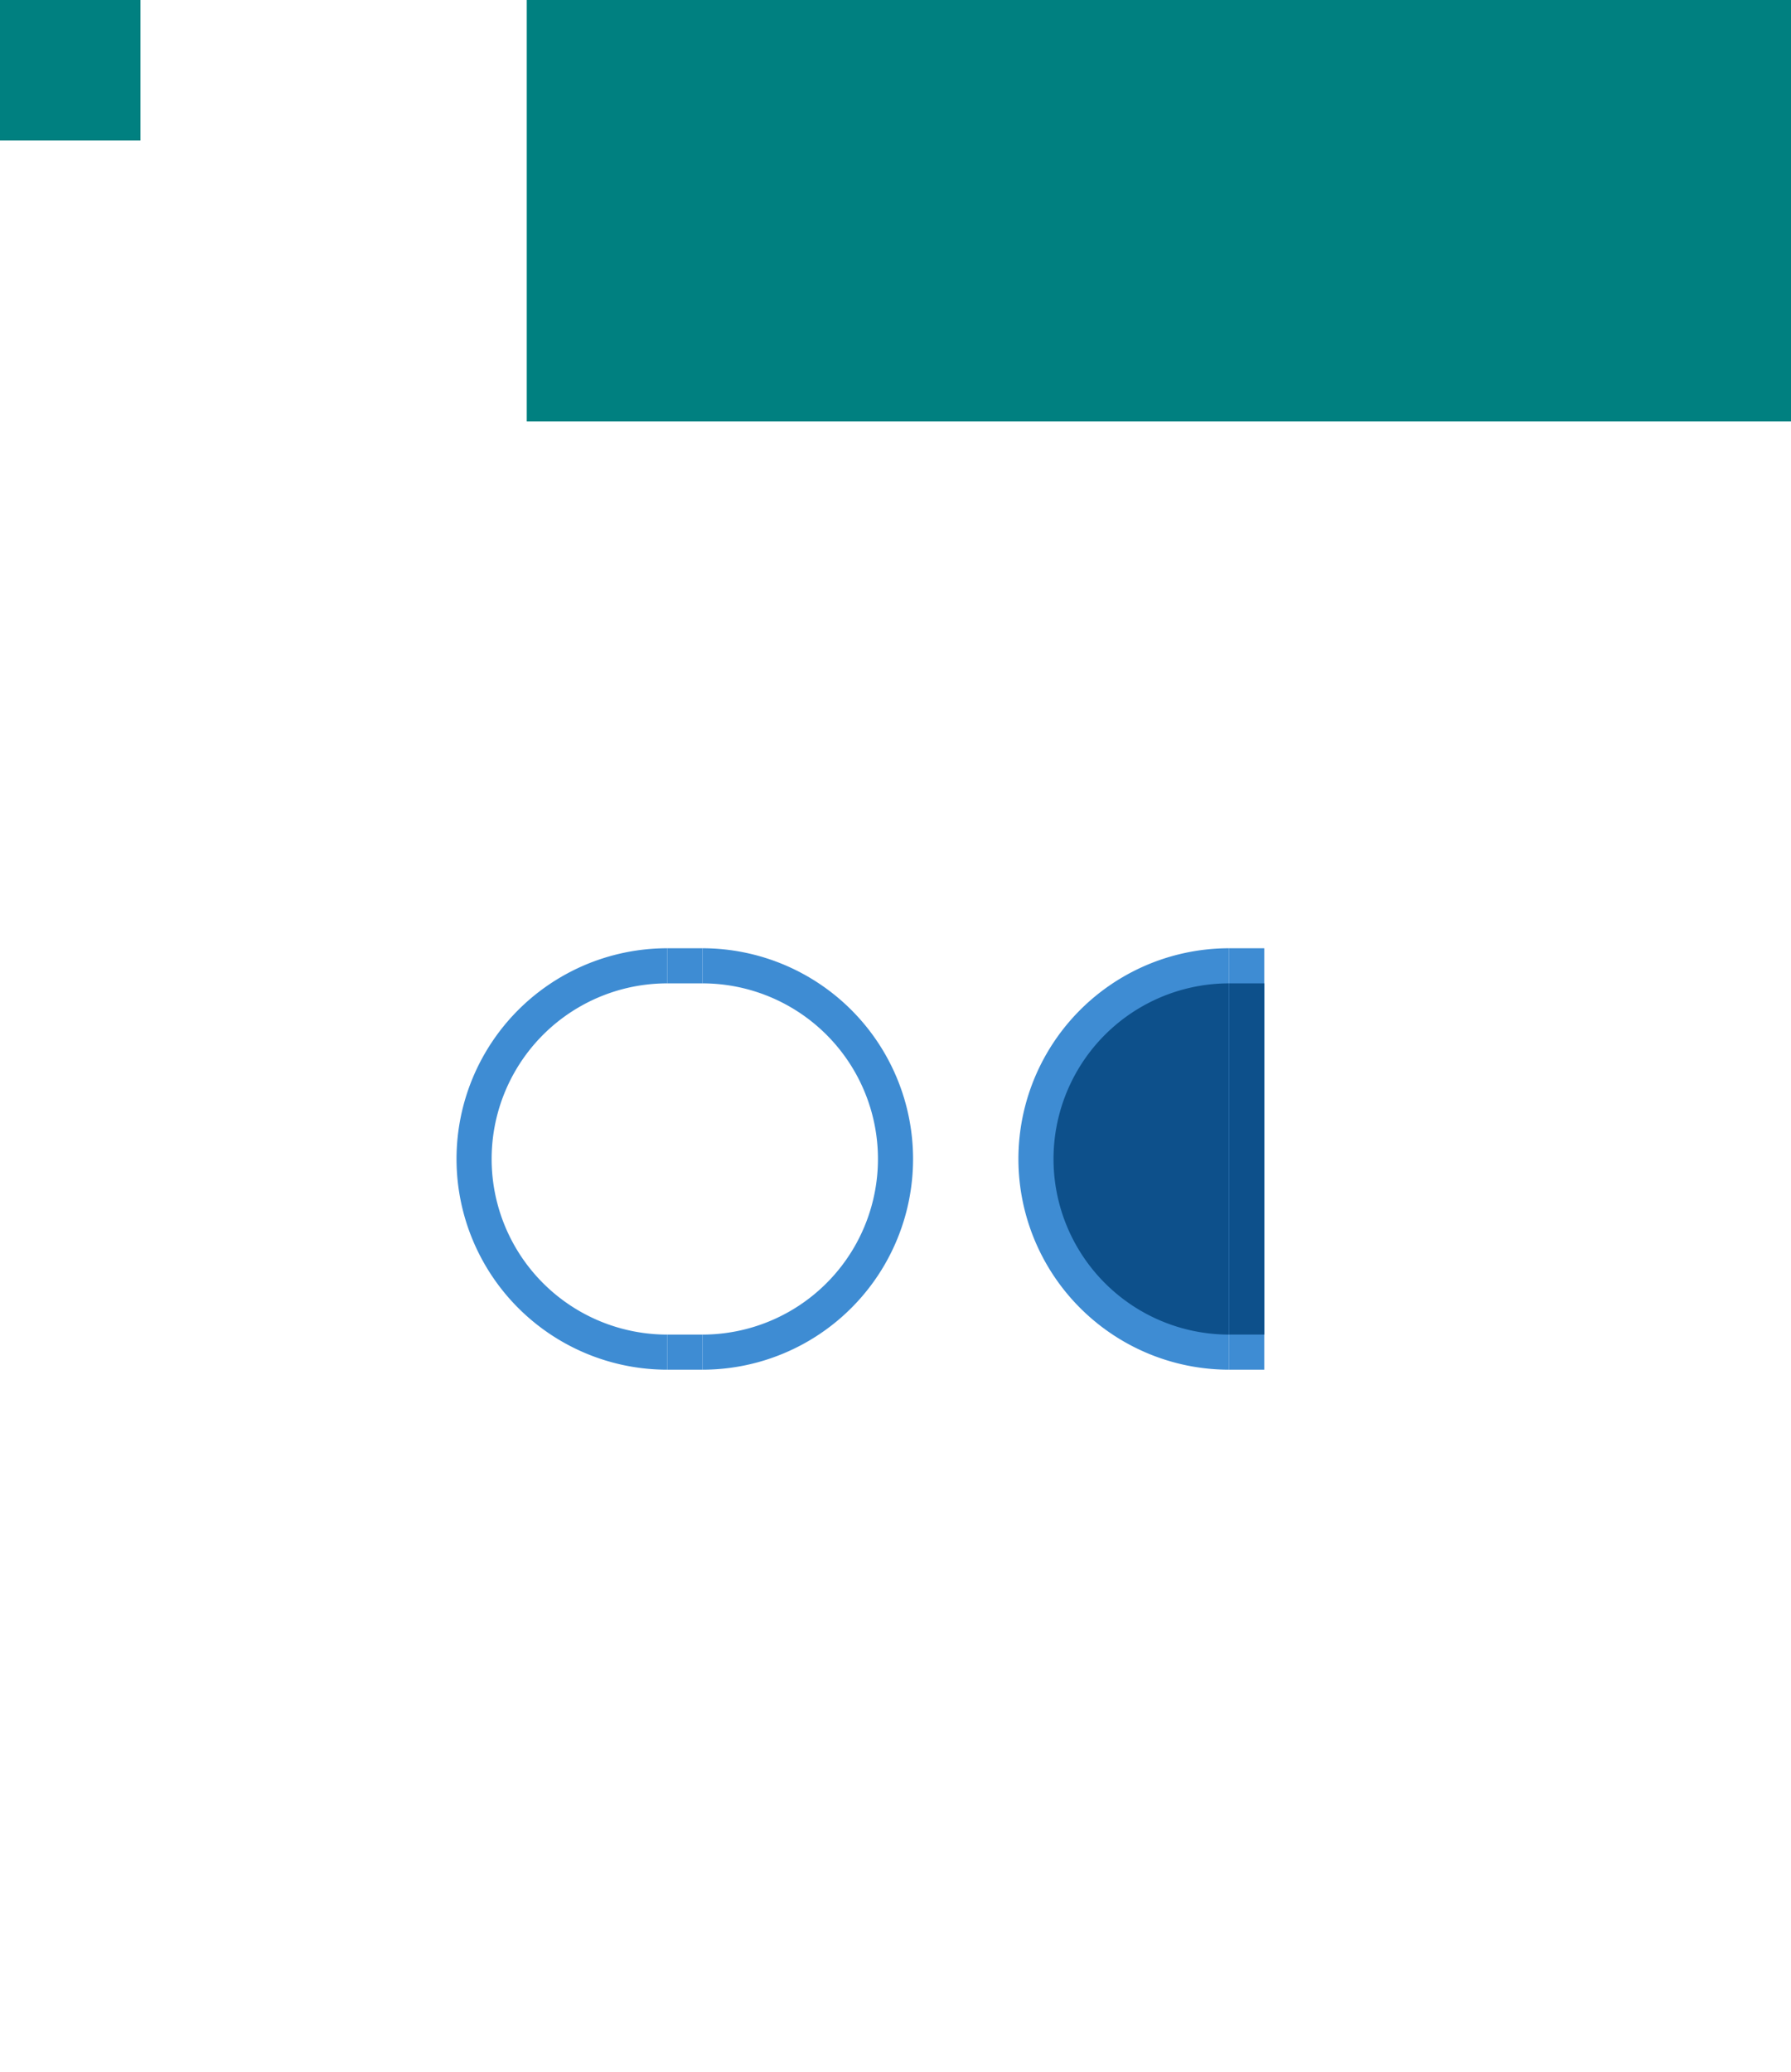 <?xml version="1.0" encoding="UTF-8" standalone="no"?>
<svg
   id="svg2"
   version="1.1"
   viewBox="0 0 51 59"
   sodipodi:docname="switch.svg"
   inkscape:version="1.3.2 (091e20ef0f, 2023-11-25, custom)"
   width="51"
   height="59"
   xmlns:inkscape="http://www.inkscape.org/namespaces/inkscape"
   xmlns:sodipodi="http://sodipodi.sourceforge.net/DTD/sodipodi-0.dtd"
   xmlns:xlink="http://www.w3.org/1999/xlink"
   xmlns="http://www.w3.org/2000/svg"
   xmlns:svg="http://www.w3.org/2000/svg">
  <sodipodi:namedview
     id="namedview55"
     pagecolor="#d1d1d1"
     bordercolor="#4d4d4d"
     borderopacity="0.988"
     inkscape:showpageshadow="false"
     inkscape:pageopacity="0.0"
     inkscape:pagecheckerboard="true"
     inkscape:deskcolor="#d1d1d1"
     showgrid="true"
     inkscape:zoom="13.859993"
     inkscape:cx="73.773486"
     inkscape:cy="71.140007"
     inkscape:window-width="3440"
     inkscape:window-height="1373"
     inkscape:window-x="0"
     inkscape:window-y="0"
     inkscape:window-maximized="1"
     inkscape:current-layer="svg2"
     showguides="true">
    <inkscape:grid
       type="xygrid"
       id="grid286"
       originx="0"
       originy="9.9999996e-08"
       spacingy="1"
       spacingx="1"
       units="px"
       visible="true" />
  </sodipodi:namedview>
  <defs
     id="defs57" />
  <style
     id="current-color-scheme"
     type="text/css">.ColorScheme-Text {
            color:#232629;
            stop-color:#232629;
        }
        .ColorScheme-Background {
            color:#eff0f1;
            stop-color:#eff0f1;
        }
        .ColorScheme-Highlight {
            color:#3daee9;
            stop-color:#3daee9;
        }
        .ColorScheme-ButtonText {
            color:#232629;
            stop-color:#232629;
        }
        .ColorScheme-ButtonBackground {
            color:#eff0f1;
            stop-color:#eff0f1;
        }</style>
  <rect
     id="hint-stretch-borders"
     y="9.9999994e-08"
     width="4"
     height="4"
     fill="#ff2a2a"
     x="0"
     style="fill:#008080" />
  <rect
     style="fill:#008080;stroke-width:145.989;stroke-linecap:round"
     id="hint-bar-size"
     width="36"
     height="12"
     x="15"
     y="-1.0771216e-06" />
  <g
     id="handle"
     transform="matrix(0.909,0,0,0.909,-69,1.818)"
     style="stroke-width:1.1">
    <rect
       style="opacity:0.11;fill:none;stroke:none;stroke-width:2.2;stroke-linecap:round;stroke-linejoin:round;paint-order:stroke fill markers"
       id="rect1"
       width="22"
       height="22"
       x="77"
       y="64" />
    <circle
       style="opacity:1;fill:#040a0e;fill-opacity:1;stroke:#3e8cd3;stroke-width:2.2;stroke-linecap:round;stroke-linejoin:round;stroke-opacity:1;paint-order:stroke fill markers"
       id="path1"
       cx="88"
       cy="75"
       r="10" />
  </g>
  <use
     x="0"
     y="0"
     xlink:href="#handle"
     id="handle-hover"
     transform="translate(23,1)" />
  <use
     x="0"
     y="0"
     xlink:href="#handle"
     id="handle-pressed"
     transform="translate(45,1)" />
  <g
     id="inactive-right"
     transform="matrix(0.75,0,0,0.75,5,6.75)"
     style="stroke-width:1.333">
    <path
       id="path2"
       style="opacity:1;fill:#3e8cd3;fill-opacity:1;stroke:none;stroke-width:1.333;stroke-linecap:round;stroke-linejoin:round;stroke-dasharray:none;stroke-opacity:1;paint-order:stroke fill markers"
       d="M 20 27 L 20 28.333 A 6.667 6.667 0 0 1 26.667 35 A 6.667 6.667 0 0 1 20 41.667 L 20 43 A 8 8 0 0 0 28 35 A 8 8 0 0 0 20 27 z " />
  </g>
  <g
     id="inactive-center"
     transform="matrix(1,0,0,0.75,3,6.75)"
     style="stroke-width:1.155">
    <path
       id="rect3"
       style="fill:#3e8cd3;fill-opacity:1;stroke-width:168.574;stroke-linecap:round"
       d="M 16 27 L 16 28.333 L 17 28.333 L 17 27 L 16 27 z M 16 41.667 L 16 43 L 17 43 L 17 41.667 L 16 41.667 z " />
  </g>
  <path
     id="active-right"
     style="opacity:1;fill:none;fill-opacity:1;stroke:none;stroke-width:2;stroke-linecap:round;stroke-linejoin:round;stroke-opacity:1;paint-order:stroke fill markers"
     d="m 41,27 a 8,8 0 0 1 8,8 8,8 0 0 1 -8,8 z" />
  <g
     id="handle-shadow"
     transform="matrix(1.091,0,0,1.091,-17,-9.818)"
     style="stroke-width:0.917">
    <rect
       style="opacity:0.11;fill:none;stroke:none;stroke-width:1.833;stroke-linecap:round;stroke-linejoin:round;paint-order:stroke fill markers"
       id="rect2"
       width="22"
       height="22"
       x="77"
       y="64" />
    <circle
       style="opacity:0.18;fill:#040a0e;fill-opacity:1;stroke-width:1.833;stroke-linecap:round;stroke-linejoin:round;paint-order:stroke fill markers"
       id="circle2"
       cx="88"
       cy="75"
       r="11" />
  </g>
  <g
     id="inactive-left"
     transform="matrix(-0.75,0,0,0.75,34,6.75)"
     style="stroke-width:1.333">
    <path
       id="path4"
       style="opacity:1;fill:#3e8cd3;fill-opacity:1;stroke:none;stroke-width:1.333;stroke-linecap:round;stroke-linejoin:round;stroke-dasharray:none;stroke-opacity:1;paint-order:stroke fill markers"
       d="M 20 27 A 8 8 0 0 1 28 35 A 8 8 0 0 1 20 43 L 20 41.667 A 6.667 6.667 0 0 0 26.667 35 A 6.667 6.667 0 0 0 20 28.333 L 20 27 z " />
  </g>
  <g
     id="active-left"
     transform="matrix(-0.75,0,0,0.75,50,6.75)"
     style="stroke-width:1.333">
    <path
       id="path6"
       style="opacity:1;fill:#3e8cd3;fill-opacity:1;stroke:none;stroke-width:1.333;stroke-linecap:round;stroke-linejoin:round;stroke-dasharray:none;stroke-opacity:1;paint-order:stroke fill markers"
       d="m 20,27 a 8,8 0 0 1 8,8 8,8 0 0 1 -8,8 z" />
    <path
       id="path7"
       style="opacity:1;fill:#0d508b;fill-opacity:1;stroke:none;stroke-width:1.333;stroke-linecap:round;stroke-linejoin:round;stroke-dasharray:none;stroke-opacity:1;paint-order:stroke fill markers"
       d="M 20,28.333 A 6.667,6.667 0 0 1 26.667,35 6.667,6.667 0 0 1 20,41.667 Z" />
  </g>
  <g
     id="active-center"
     transform="matrix(1,0,0,0.75,19,6.75)"
     style="stroke-width:1.155">
    <rect
       style="fill:#3e8cd3;fill-opacity:1;stroke-width:168.574;stroke-linecap:round"
       id="rect7"
       width="1"
       height="16"
       x="16"
       y="27" />
    <rect
       style="fill:#0d508b;fill-opacity:1;stroke-width:168.574;stroke-linecap:round"
       id="rect8"
       width="1"
       height="13.333"
       x="16"
       y="28.333" />
  </g>
</svg>
